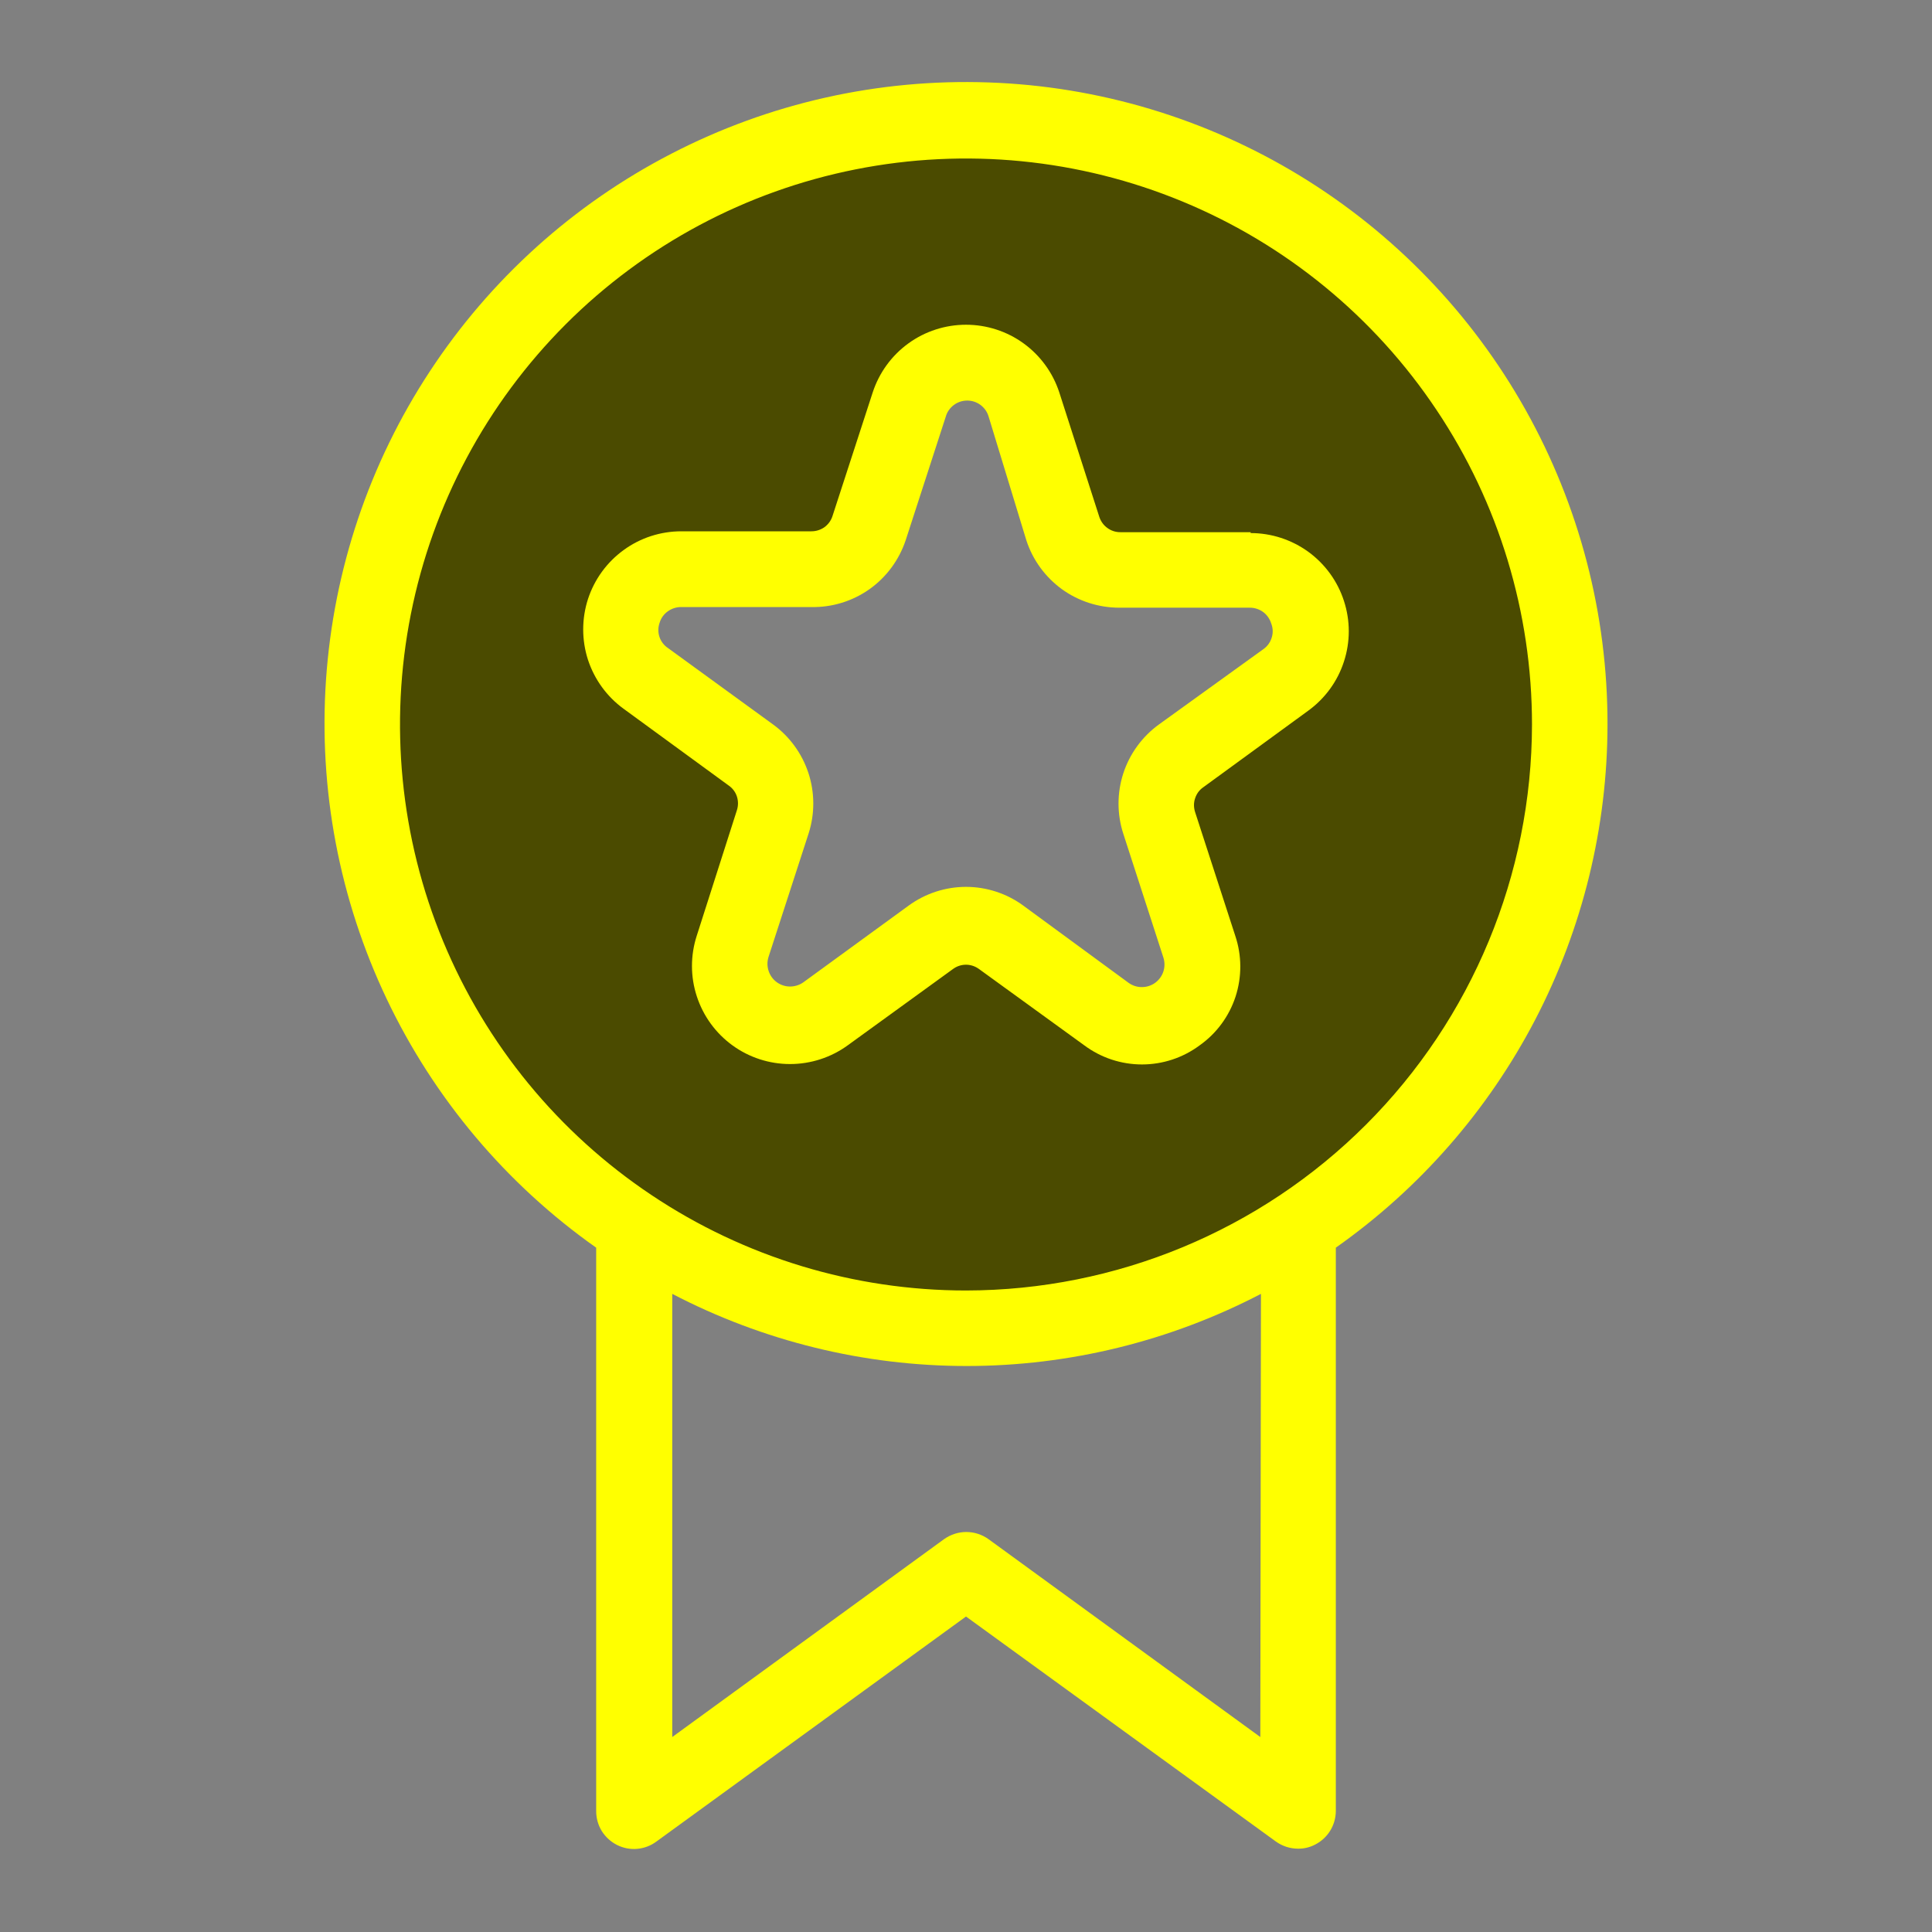 <svg width="24" height="24" viewBox="0 0 24 24" fill="none" xmlns="http://www.w3.org/2000/svg">
<rect x="0" y="0" width="24" height="24" fill="#808080" stroke="none"/>
<path d="M12 1.339C10.517 1.339 9.067 1.779 7.833 2.603C6.6 3.427 5.639 4.598 5.071 5.969C4.503 7.339 4.355 8.847 4.644 10.302C4.934 11.757 5.648 13.093 6.697 14.142C7.746 15.191 9.082 15.905 10.537 16.195C11.992 16.484 13.5 16.335 14.87 15.768C16.241 15.2 17.412 14.239 18.236 13.005C19.06 11.772 19.5 10.322 19.5 8.839C19.5 6.85 18.71 4.942 17.303 3.535C15.897 2.129 13.989 1.339 12 1.339ZM14.906 12.161L14.062 12.938L12.026 11.385L9.75 12.859L9.026 12.161L9.589 9.724L7.714 8.062L8.089 7.125L10.474 6.964L11.385 4.579L12.454 4.661L13.447 6.911L15.99 7.046L16.286 8.062L14.359 9.803L14.906 12.161Z" fill="#4B4B00"/>
<path d="M19.969 9C19.971 7.631 19.62 6.285 18.951 5.091C18.282 3.897 17.317 2.896 16.148 2.183C14.979 1.471 13.647 1.071 12.279 1.024C10.911 0.976 9.554 1.281 8.339 1.91C7.123 2.538 6.09 3.47 5.339 4.614C4.587 5.758 4.144 7.076 4.05 8.442C3.956 9.807 4.216 11.174 4.804 12.41C5.392 13.646 6.288 14.71 7.406 15.499V22.5C7.406 22.587 7.43 22.672 7.476 22.747C7.522 22.82 7.588 22.88 7.665 22.919C7.743 22.958 7.83 22.975 7.917 22.967C8.004 22.959 8.087 22.927 8.156 22.875L12 20.081L15.848 22.875C15.928 22.933 16.025 22.965 16.125 22.965C16.2 22.966 16.273 22.948 16.339 22.913C16.415 22.874 16.479 22.815 16.524 22.742C16.569 22.669 16.593 22.586 16.594 22.5V15.499C17.636 14.765 18.486 13.792 19.074 12.661C19.661 11.53 19.968 10.274 19.969 9ZM15.656 21.578L12.281 19.121C12.201 19.063 12.103 19.031 12.004 19.031C11.904 19.031 11.807 19.063 11.726 19.121L8.351 21.578V16.073C9.48 16.661 10.734 16.969 12.008 16.969C13.281 16.969 14.535 16.661 15.664 16.073L15.656 21.578ZM12 16.031C10.609 16.031 9.25 15.619 8.094 14.846C6.937 14.074 6.036 12.976 5.504 11.691C4.972 10.406 4.833 8.992 5.104 7.628C5.375 6.264 6.045 5.012 7.028 4.028C8.011 3.045 9.264 2.375 10.628 2.104C11.992 1.833 13.406 1.972 14.691 2.504C15.976 3.036 17.074 3.937 17.846 5.094C18.619 6.25 19.031 7.609 19.031 9C19.029 10.864 18.288 12.652 16.97 13.97C15.652 15.288 13.864 16.029 12 16.031Z" fill="#FFFF00"/>
<path d="M15.536 6.611H13.92C13.862 6.612 13.805 6.594 13.758 6.56C13.711 6.527 13.676 6.479 13.657 6.424L13.159 4.875C13.079 4.63 12.924 4.417 12.716 4.266C12.508 4.115 12.257 4.034 12 4.034C11.743 4.034 11.492 4.115 11.284 4.266C11.076 4.417 10.921 4.63 10.841 4.875L10.342 6.409C10.325 6.464 10.29 6.513 10.243 6.548C10.195 6.582 10.138 6.6 10.08 6.6H8.464C8.206 6.6 7.955 6.681 7.747 6.833C7.539 6.984 7.384 7.197 7.304 7.442C7.225 7.687 7.225 7.951 7.304 8.196C7.384 8.44 7.539 8.654 7.747 8.805L9.052 9.758C9.1 9.791 9.136 9.839 9.154 9.894C9.172 9.95 9.172 10.01 9.154 10.065L8.655 11.625C8.576 11.87 8.576 12.133 8.656 12.377C8.736 12.622 8.891 12.835 9.099 12.986C9.307 13.137 9.557 13.218 9.814 13.218C10.071 13.218 10.322 13.137 10.53 12.986L11.839 12.037C11.885 12.003 11.942 11.984 12 11.984C12.058 11.984 12.114 12.003 12.161 12.037L13.47 12.986C13.677 13.14 13.928 13.223 14.186 13.223C14.444 13.223 14.695 13.14 14.902 12.986C15.113 12.837 15.269 12.624 15.349 12.379C15.428 12.134 15.427 11.869 15.345 11.625L14.846 10.088C14.828 10.032 14.827 9.972 14.846 9.917C14.864 9.861 14.899 9.813 14.947 9.78L16.252 8.828C16.461 8.676 16.616 8.463 16.695 8.218C16.775 7.973 16.775 7.71 16.695 7.465C16.616 7.22 16.461 7.007 16.253 6.855C16.044 6.704 15.794 6.622 15.536 6.622V6.611ZM15.701 8.059L14.396 9C14.188 9.151 14.034 9.363 13.954 9.607C13.875 9.851 13.875 10.114 13.954 10.357L14.452 11.895C14.47 11.951 14.47 12.012 14.452 12.068C14.434 12.124 14.398 12.173 14.351 12.208C14.303 12.243 14.245 12.262 14.186 12.262C14.127 12.263 14.069 12.244 14.021 12.21L12.712 11.25C12.506 11.099 12.256 11.017 12 11.017C11.744 11.017 11.494 11.099 11.287 11.25L9.979 12.203C9.931 12.237 9.873 12.255 9.814 12.255C9.755 12.255 9.697 12.236 9.649 12.201C9.601 12.166 9.566 12.117 9.548 12.061C9.529 12.004 9.529 11.944 9.547 11.887L10.046 10.35C10.123 10.107 10.122 9.846 10.043 9.604C9.963 9.361 9.81 9.15 9.604 9L8.299 8.051C8.249 8.018 8.211 7.969 8.192 7.912C8.173 7.855 8.174 7.793 8.194 7.736C8.211 7.679 8.247 7.629 8.296 7.594C8.345 7.559 8.404 7.54 8.464 7.541H10.08C10.338 7.546 10.59 7.468 10.801 7.319C11.011 7.17 11.168 6.957 11.25 6.713L11.749 5.175C11.765 5.117 11.801 5.067 11.849 5.031C11.897 4.995 11.955 4.976 12.015 4.976C12.075 4.976 12.133 4.995 12.181 5.031C12.229 5.067 12.264 5.117 12.281 5.175L12.75 6.713C12.829 6.956 12.984 7.168 13.191 7.319C13.399 7.469 13.649 7.549 13.905 7.549H15.521C15.581 7.548 15.64 7.566 15.689 7.601C15.737 7.636 15.773 7.686 15.791 7.744C15.813 7.799 15.816 7.86 15.799 7.916C15.783 7.973 15.749 8.023 15.701 8.059Z" fill="#FFFF00"/>
</svg>
